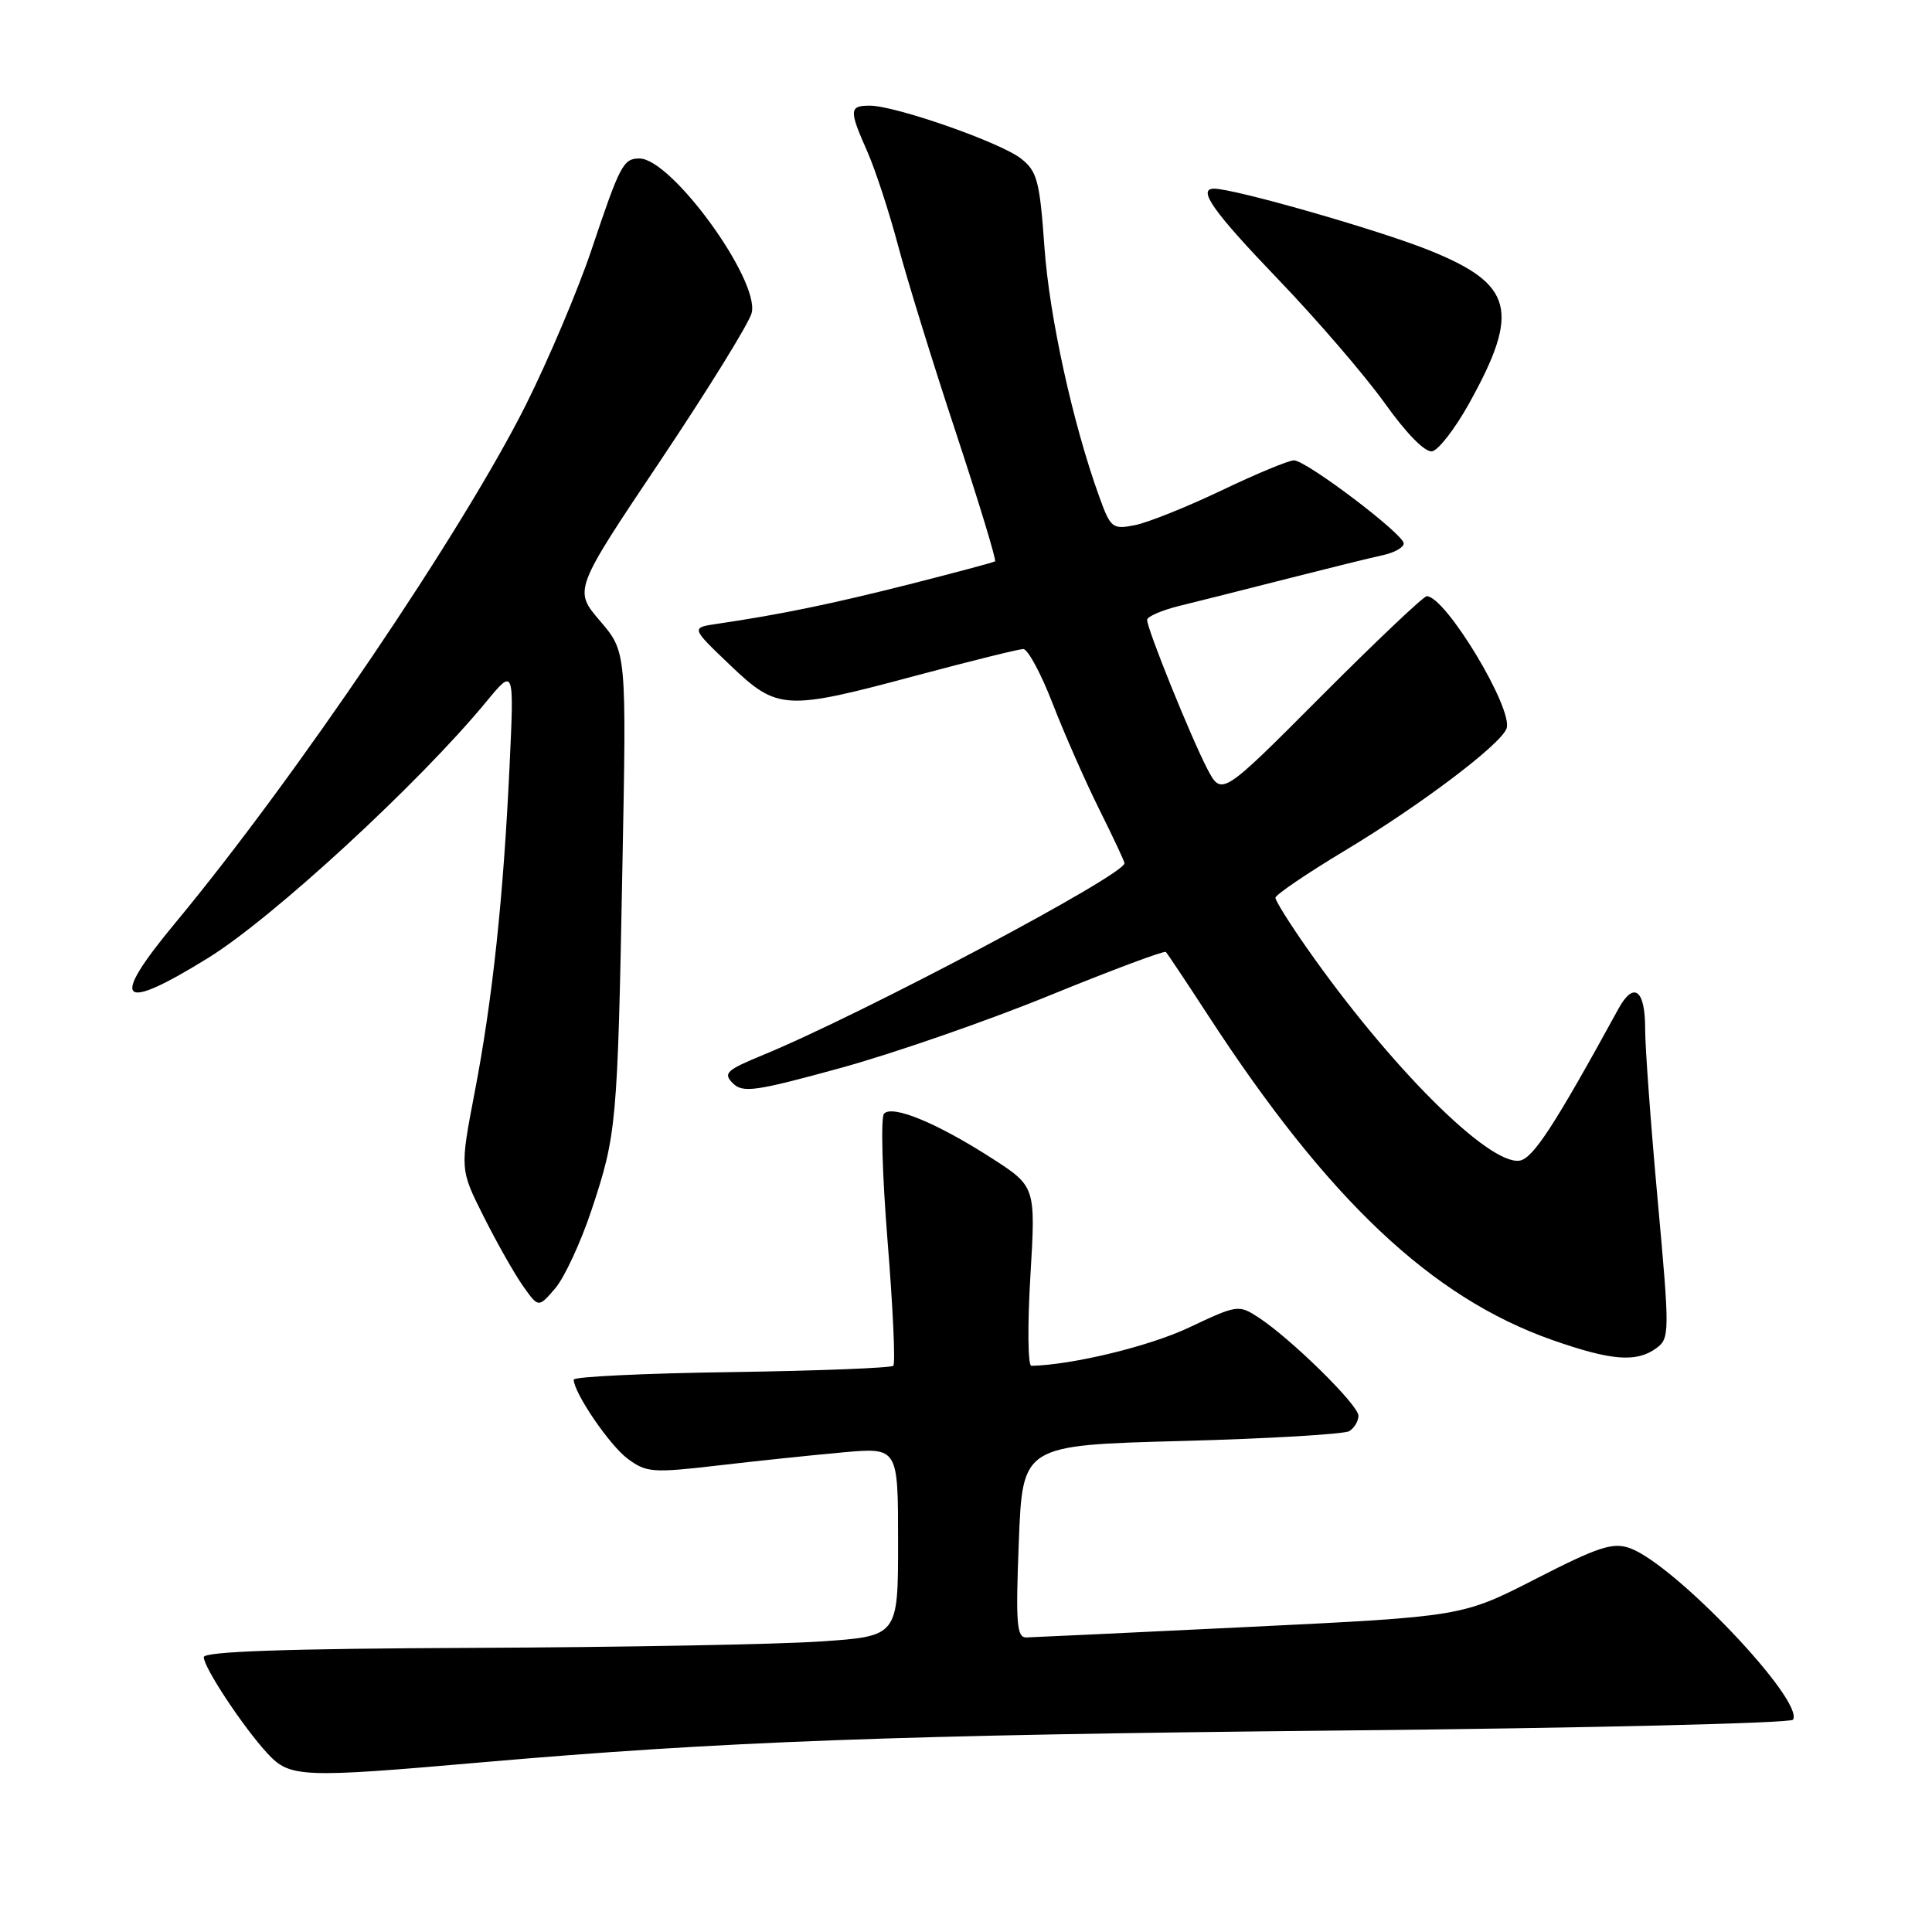 <?xml version="1.0" encoding="UTF-8" standalone="no"?>
<!DOCTYPE svg PUBLIC "-//W3C//DTD SVG 1.1//EN" "http://www.w3.org/Graphics/SVG/1.1/DTD/svg11.dtd" >
<svg xmlns="http://www.w3.org/2000/svg" xmlns:xlink="http://www.w3.org/1999/xlink" version="1.1" viewBox="0 0 256 256">
 <g >
 <path fill="currentColor"
d=" M 63.70 233.53 C 95.55 230.75 118.69 229.89 177.78 229.30 C 210.38 228.98 237.29 228.33 237.58 227.87 C 239.13 225.37 221.80 207.17 215.92 205.12 C 213.69 204.34 211.72 204.99 203.51 209.20 C 193.75 214.20 193.75 214.20 165.62 215.57 C 150.16 216.32 136.82 216.95 136.00 216.97 C 134.72 217.00 134.57 215.15 135.00 204.25 C 135.50 191.50 135.50 191.50 156.54 190.94 C 168.11 190.63 178.12 190.04 178.79 189.63 C 179.45 189.22 180.00 188.30 180.00 187.59 C 180.00 186.16 171.10 177.42 166.79 174.59 C 164.13 172.85 163.95 172.88 157.52 175.92 C 152.28 178.39 142.15 180.85 136.66 180.98 C 136.20 180.99 136.14 175.65 136.53 169.11 C 137.24 157.22 137.24 157.22 131.37 153.44 C 124.11 148.78 118.21 146.35 117.13 147.58 C 116.69 148.09 116.90 155.69 117.61 164.47 C 118.32 173.25 118.66 180.68 118.37 180.97 C 118.08 181.26 108.42 181.64 96.92 181.81 C 85.41 181.97 76.01 182.42 76.02 182.81 C 76.06 184.60 80.78 191.52 83.17 193.29 C 85.65 195.13 86.48 195.19 95.17 194.18 C 100.30 193.58 107.76 192.80 111.75 192.44 C 119.00 191.80 119.00 191.80 119.00 204.30 C 119.00 216.81 119.00 216.81 108.75 217.50 C 103.11 217.89 82.41 218.27 62.75 218.35 C 37.94 218.45 27.00 218.83 27.00 219.58 C 27.00 220.96 32.25 228.89 35.44 232.34 C 38.41 235.55 39.91 235.61 63.70 233.53 Z  M 219.46 178.65 C 221.25 177.34 221.26 176.69 219.64 158.90 C 218.72 148.78 217.98 138.61 217.99 136.31 C 218.00 131.11 216.47 129.97 214.44 133.69 C 205.97 149.16 203.12 153.53 201.35 153.79 C 197.26 154.41 184.10 141.25 173.14 125.58 C 170.86 122.33 169.00 119.35 169.00 118.96 C 169.00 118.57 173.16 115.74 178.25 112.68 C 188.26 106.66 198.79 98.70 199.62 96.55 C 200.59 94.01 191.55 79.00 189.05 79.00 C 188.63 79.00 182.34 84.96 175.07 92.25 C 161.87 105.50 161.87 105.50 159.97 101.87 C 157.81 97.72 152.00 83.36 152.00 82.14 C 152.00 81.70 153.91 80.87 156.25 80.29 C 158.59 79.72 165.00 78.10 170.50 76.70 C 176.00 75.30 181.74 73.88 183.25 73.56 C 184.76 73.23 186.00 72.54 186.00 72.01 C 186.00 70.78 173.08 61.00 171.45 61.00 C 170.76 61.00 166.44 62.79 161.85 64.99 C 157.26 67.18 152.09 69.25 150.37 69.59 C 147.41 70.17 147.16 69.97 145.67 65.85 C 142.16 56.17 139.04 41.96 138.39 32.70 C 137.77 23.98 137.43 22.70 135.30 21.02 C 132.57 18.87 118.65 14.00 115.25 14.00 C 112.51 14.00 112.48 14.57 114.94 20.12 C 116.00 22.53 117.82 28.10 118.99 32.50 C 120.15 36.90 123.60 48.07 126.66 57.31 C 129.71 66.56 132.05 74.24 131.85 74.38 C 131.66 74.52 126.55 75.88 120.50 77.42 C 110.22 80.02 103.39 81.43 95.03 82.66 C 91.55 83.17 91.55 83.17 96.70 88.09 C 103.04 94.14 103.97 94.19 121.50 89.49 C 128.65 87.58 134.99 86.01 135.59 86.00 C 136.19 86.00 137.95 89.26 139.49 93.25 C 141.04 97.24 143.81 103.53 145.65 107.23 C 147.49 110.92 149.00 114.14 149.00 114.38 C 149.00 115.95 114.29 134.36 101.06 139.81 C 96.25 141.79 95.79 142.22 97.10 143.53 C 98.42 144.85 100.06 144.62 111.32 141.53 C 118.32 139.61 130.81 135.28 139.08 131.90 C 147.34 128.53 154.27 125.94 154.48 126.14 C 154.69 126.35 157.20 130.12 160.06 134.51 C 175.98 158.98 189.67 171.90 205.61 177.53 C 213.48 180.30 216.83 180.57 219.46 178.65 Z  M 78.39 160.31 C 81.71 150.31 81.83 149.00 82.47 114.94 C 83.02 86.38 83.02 86.38 79.51 82.28 C 76.01 78.19 76.01 78.19 87.50 61.05 C 93.81 51.62 99.26 42.81 99.60 41.47 C 100.69 37.12 88.98 21.00 84.73 21.00 C 82.59 21.00 82.16 21.82 78.37 33.12 C 76.58 38.44 72.66 47.69 69.67 53.67 C 61.27 70.41 39.11 103.15 23.21 122.31 C 14.44 132.88 15.76 134.25 27.63 126.90 C 36.17 121.61 55.55 103.76 64.42 93.00 C 68.13 88.50 68.13 88.50 67.52 101.50 C 66.70 119.00 65.26 132.44 62.90 144.72 C 60.94 154.94 60.94 154.94 64.10 161.22 C 65.83 164.67 68.17 168.80 69.30 170.40 C 71.35 173.30 71.35 173.30 73.57 170.71 C 74.79 169.29 76.96 164.61 78.39 160.31 Z  M 194.64 53.50 C 201.48 41.20 200.56 37.65 189.34 33.15 C 182.65 30.46 163.58 25.00 160.87 25.00 C 158.60 25.00 160.74 28.03 169.37 37.02 C 174.53 42.39 180.88 49.78 183.50 53.44 C 186.38 57.48 188.85 59.98 189.77 59.80 C 190.62 59.63 192.80 56.80 194.64 53.50 Z "/>
</g>
</svg>